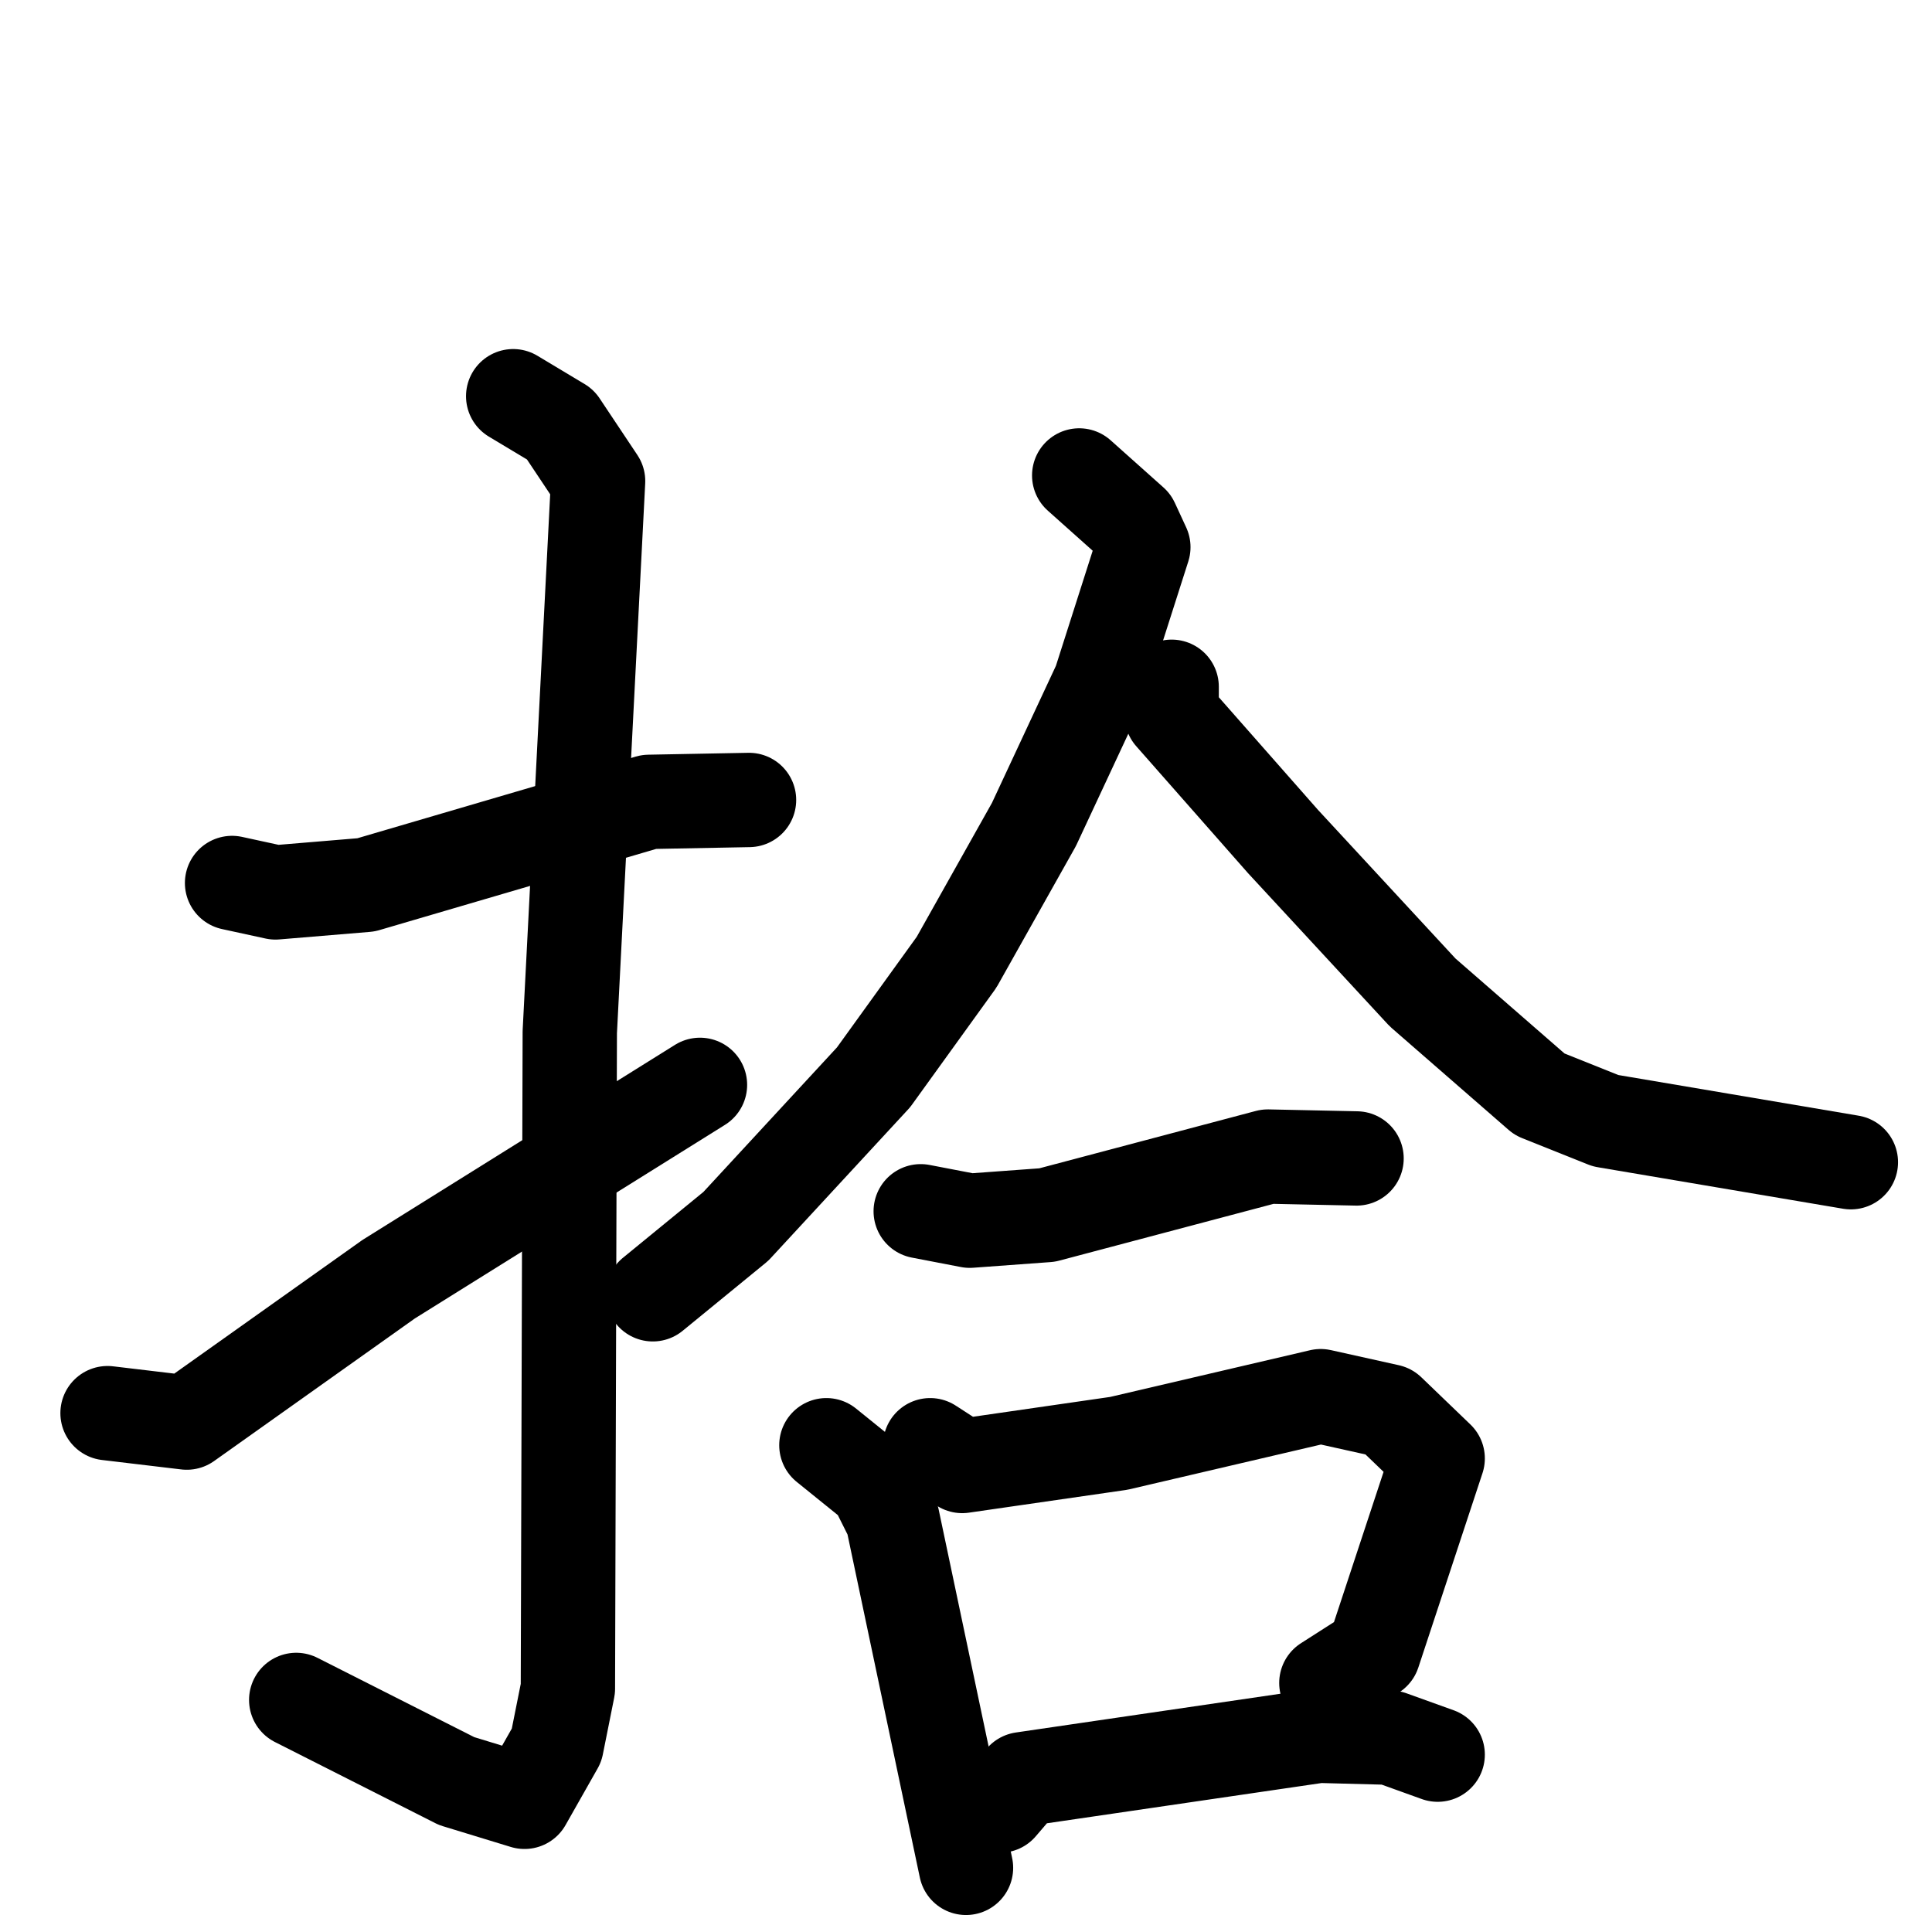 <svg xmlns="http://www.w3.org/2000/svg" viewBox="0 0 1024 1024">
  <g style="fill:none;stroke:#000000;stroke-width:50;stroke-linecap:round;stroke-linejoin:round;" transform="scale(1, 1) translate(0, 0)">
    <path d="M 123.0,468.0 L 146.0,473.0 L 194.0,469.0 L 344.0,425.0 L 397.0,424.0"/>
    <path d="M 272.0,210.0 L 297.0,225.0 L 317.0,255.0 L 302.0,547.0 L 301.0,895.0 L 295.0,925.0 L 278.0,955.0 L 242.0,944.0 L 157.0,901.0"/>
    <path d="M 57.0,749.0 L 99.0,754.0 L 206.0,678.0 L 371.0,575.0"/>
    <path d="M 572.0,252.0 L 600.0,277.0 L 606.0,290.0 L 583.0,362.0 L 548.0,437.0 L 507.0,510.0 L 463.0,571.0 L 390.0,650.0 L 346.0,686.0"/>
    <path d="M 621.0,364.0 L 621.0,379.0 L 680.0,446.0 L 754.0,526.0 L 816.0,580.0 L 851.0,594.0 L 981.0,616.0"/>
    <path d="M 488.0,642.0 L 514.0,647.0 L 555.0,644.0 L 672.0,613.0 L 719.0,614.0"/>
    <path d="M 438.0,766.0 L 464.0,787.0 L 473.0,805.0 L 512.0,990.0"/>
    <path d="M 493.0,766.0 L 510.0,777.0 L 593.0,765.0 L 700.0,740.0 L 736.0,748.0 L 762.0,773.0 L 728.0,876.0 L 703.0,892.0"/>
    <path d="M 530.0,957.0 L 542.0,943.0 L 699.0,920.0 L 737.0,921.0 L 762.0,930.0"/>
  </g>
</svg>

